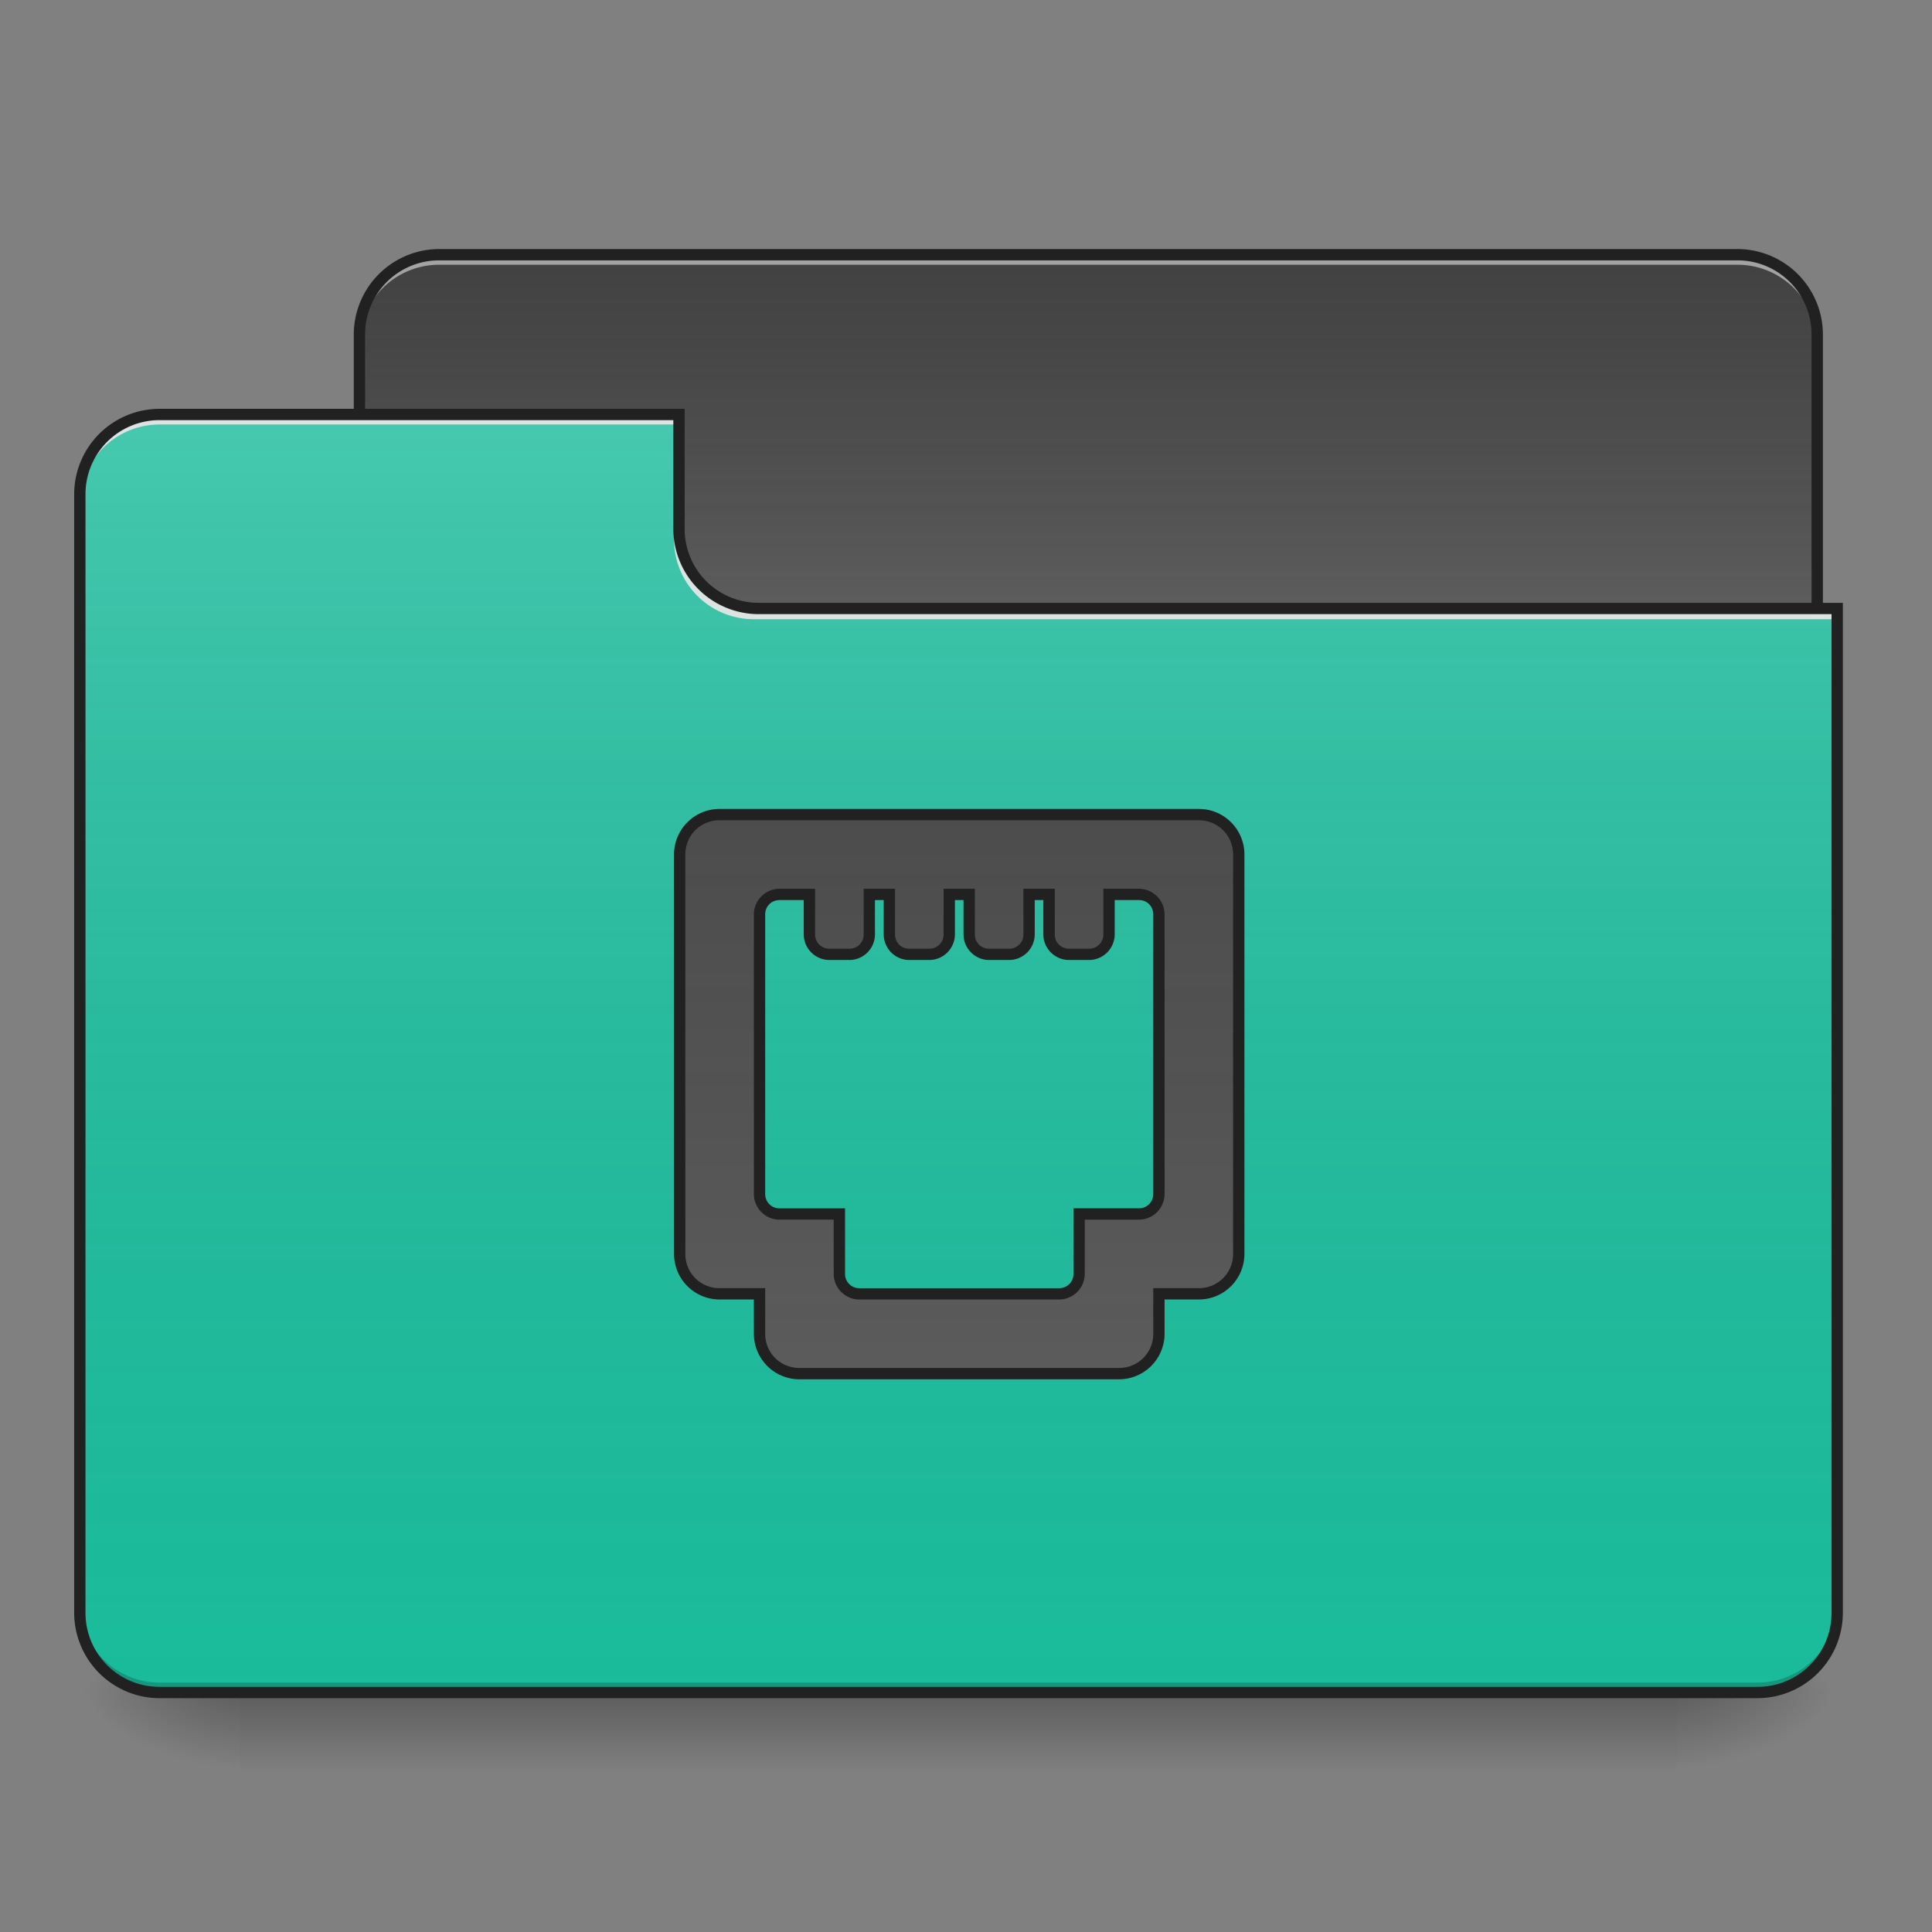 <svg xmlns="http://www.w3.org/2000/svg" width="64pt" height="64pt" viewBox="0 0 64 64"><rect x="0" y="0" width="64" height="64" fill="#808080" stroke="none"/><defs><linearGradient id="a" gradientUnits="userSpaceOnUse" x1="254" y1="233.5" x2="254" y2="254.667" gradientTransform="translate(0 26.878) scale(.125)"><stop offset="0" stop-opacity=".275"/><stop offset="1" stop-opacity="0"/></linearGradient><radialGradient id="b" gradientUnits="userSpaceOnUse" cx="450.909" cy="189.579" fx="450.909" fy="189.579" r="21.167" gradientTransform="matrix(0 -.156 -.281 0 108.23 127.19)"><stop offset="0" stop-opacity=".314"/><stop offset=".222" stop-opacity=".275"/><stop offset="1" stop-opacity="0"/></radialGradient><radialGradient id="c" gradientUnits="userSpaceOnUse" cx="450.909" cy="189.579" fx="450.909" fy="189.579" r="21.167" gradientTransform="matrix(0 .156 .281 0 -44.724 -15.055)"><stop offset="0" stop-opacity=".314"/><stop offset=".222" stop-opacity=".275"/><stop offset="1" stop-opacity="0"/></radialGradient><radialGradient id="d" gradientUnits="userSpaceOnUse" cx="450.909" cy="189.579" fx="450.909" fy="189.579" r="21.167" gradientTransform="matrix(0 -.156 .281 0 -44.724 127.19)"><stop offset="0" stop-opacity=".314"/><stop offset=".222" stop-opacity=".275"/><stop offset="1" stop-opacity="0"/></radialGradient><radialGradient id="e" gradientUnits="userSpaceOnUse" cx="450.909" cy="189.579" fx="450.909" fy="189.579" r="21.167" gradientTransform="matrix(0 .156 -.281 0 108.23 -15.055)"><stop offset="0" stop-opacity=".314"/><stop offset=".222" stop-opacity=".275"/><stop offset="1" stop-opacity="0"/></radialGradient><linearGradient id="f" gradientUnits="userSpaceOnUse" x1="254" y1="-147.5" x2="254" y2="-31.083" gradientTransform="translate(0 26.878) scale(.125)"><stop offset="0" stop-color="#a4a4a4" stop-opacity="0"/><stop offset="1" stop-color="#fff" stop-opacity=".196"/></linearGradient><linearGradient id="g" gradientUnits="userSpaceOnUse" x1="254" y1="233.5" x2="254" y2="-105.167" gradientTransform="translate(0 26.878) scale(.125)"><stop offset="0" stop-color="#585858" stop-opacity="0"/><stop offset="1" stop-color="#fafafa" stop-opacity=".196"/></linearGradient><linearGradient id="h" gradientUnits="userSpaceOnUse" x1="254" y1="-147.5" x2="254" y2="233.5" gradientTransform="translate(0 26.878) scale(.125)"><stop offset="0" stop-color="#a4a4a4" stop-opacity="0"/><stop offset="1" stop-color="#fff" stop-opacity=".196"/></linearGradient></defs><path d="M7.938 56.066h47.628v2.649H7.937zm0 0" fill="url(#a)"/><path d="M55.566 56.066h5.293v-2.644h-5.293zm0 0" fill="url(#b)"/><path d="M7.938 56.066H2.644v2.649h5.292zm0 0" fill="url(#c)"/><path d="M7.938 56.066H2.644v-2.644h5.292zm0 0" fill="url(#d)"/><path d="M55.566 56.066h5.293v2.649h-5.293zm0 0" fill="url(#e)"/><path d="M14.555 8.438H57.55a2.646 2.646 0 0 1 2.648 2.648v9.922a2.645 2.645 0 0 1-2.648 2.644H14.555a2.647 2.647 0 0 1-2.649-2.644v-9.922a2.648 2.648 0 0 1 2.649-2.649zm0 0" fill="#424242"/><path d="M14.555 8.438H57.55a2.646 2.646 0 0 1 2.648 2.648v9.922a2.645 2.645 0 0 1-2.648 2.644H14.555a2.647 2.647 0 0 1-2.649-2.644v-9.922a2.648 2.648 0 0 1 2.649-2.649zm0 0" fill="url(#f)"/><path d="M14.555 8.438a2.64 2.64 0 0 0-2.649 2.648v.328a2.64 2.64 0 0 1 2.649-2.644H57.55a2.64 2.64 0 0 1 2.648 2.644v-.328a2.64 2.64 0 0 0-2.648-2.649zm0 0" fill="#e6e6e6" fill-opacity=".588"/><path d="M14.555 8.25a2.836 2.836 0 0 0-2.836 2.836v9.922a2.832 2.832 0 0 0 2.836 2.832H57.55a2.832 2.832 0 0 0 2.836-2.832v-9.922A2.836 2.836 0 0 0 57.55 8.25zm0 .375H57.55a2.45 2.45 0 0 1 2.46 2.46v9.923a2.45 2.45 0 0 1-2.46 2.457H14.555a2.45 2.45 0 0 1-2.461-2.457v-9.922a2.45 2.45 0 0 1 2.46-2.461zm0 0" fill="#212121"/><path d="M5.293 13.73a2.642 2.642 0 0 0-2.648 2.645v37.047a2.642 2.642 0 0 0 2.648 2.644h52.922a2.639 2.639 0 0 0 2.644-2.644V20.344H25.137a2.639 2.639 0 0 1-2.645-2.645V13.73zm0 0" fill="#1abc9c"/><path d="M5.293 13.73a2.642 2.642 0 0 0-2.648 2.645v37.047a2.642 2.642 0 0 0 2.648 2.644h52.922a2.639 2.639 0 0 0 2.644-2.644V20.344H25.137a2.639 2.639 0 0 1-2.645-2.645V13.73zm0 0" fill="url(#g)"/><path d="M5.293 56.066a2.642 2.642 0 0 1-2.648-2.644v-.332a2.643 2.643 0 0 0 2.648 2.648h52.922a2.64 2.64 0 0 0 2.644-2.648v.332a2.639 2.639 0 0 1-2.644 2.644zm0 0" fill-opacity=".196"/><path d="M5.293 13.73a2.642 2.642 0 0 0-2.648 2.645v.332a2.642 2.642 0 0 1 2.648-2.645h17.2v-.332zm0 0M24.973 20.512a2.64 2.64 0 0 1-2.645-2.649v-.328a2.637 2.637 0 0 0 2.645 2.645h35.886v.332zm0 0" fill="#e6e6e6" fill-opacity=".937"/><path d="M5.293 13.543a2.832 2.832 0 0 0-2.836 2.832v37.047a2.832 2.832 0 0 0 2.836 2.832h52.922a2.83 2.83 0 0 0 2.832-2.832V19.969h-35.91a2.447 2.447 0 0 1-2.457-2.457v-3.969zm0 .375h17.012v3.594a2.83 2.83 0 0 0 2.832 2.832h35.535v33.078a2.449 2.449 0 0 1-2.457 2.457H5.293a2.45 2.45 0 0 1-2.461-2.457V16.375a2.45 2.45 0 0 1 2.461-2.457zm0 0" fill="#212121"/><path d="M23.836 26.984c-.73 0-1.32.59-1.32 1.32v13.231c0 .735.59 1.324 1.32 1.324h1.324v1.325c0 .73.59 1.32 1.324 1.32h10.582a1.32 1.32 0 0 0 1.325-1.32v-1.325h1.324c.73 0 1.32-.59 1.32-1.324v-13.23c0-.73-.59-1.32-1.32-1.32zm1.984 2.645h.992v1.324c0 .367.297.66.665.66h.66c.367 0 .66-.293.66-.66V29.63h.664v1.324c0 .367.293.66.66.66h.66a.66.66 0 0 0 .664-.66V29.63h.66v1.324c0 .367.297.66.66.66h.665c.367 0 .66-.293.66-.66V29.63h.66v1.324c0 .367.297.66.664.66h.66a.66.66 0 0 0 .664-.66V29.63h.992c.364 0 .66.297.66.66v9.262a.663.663 0 0 1-.66.664h-1.984v1.984a.66.66 0 0 1-.664.66h-6.613a.66.66 0 0 1-.664-.66v-1.984H25.82a.66.66 0 0 1-.66-.664v-9.262a.66.66 0 0 1 .66-.66zm0 0" fill="#424242"/><path d="M23.836 26.984c-.73 0-1.32.59-1.32 1.32v13.231c0 .735.59 1.324 1.32 1.324h1.324v1.325c0 .73.59 1.32 1.324 1.32h10.582a1.32 1.32 0 0 0 1.325-1.32v-1.325h1.324c.73 0 1.32-.59 1.32-1.324v-13.23c0-.73-.59-1.32-1.32-1.32zm1.984 2.645h.992v1.324c0 .367.297.66.665.66h.66c.367 0 .66-.293.66-.66V29.63h.664v1.324c0 .367.293.66.66.66h.66a.66.66 0 0 0 .664-.66V29.63h.66v1.324c0 .367.297.66.66.66h.665c.367 0 .66-.293.66-.66V29.63h.66v1.324c0 .367.297.66.664.66h.66a.66.66 0 0 0 .664-.66V29.63h.992c.364 0 .66.297.66.66v9.262a.663.663 0 0 1-.66.664h-1.984v1.984a.66.66 0 0 1-.664.66h-6.613a.66.66 0 0 1-.664-.66v-1.984H25.82a.66.66 0 0 1-.66-.664v-9.262a.66.66 0 0 1 .66-.66zm0 0" fill="url(#h)"/><path d="M23.836 26.797c-.832 0-1.508.676-1.508 1.508v13.23a1.51 1.51 0 0 0 1.508 1.512h1.137v1.137a1.51 1.51 0 0 0 1.511 1.507h10.582a1.51 1.51 0 0 0 1.512-1.507v-1.137h1.137a1.51 1.51 0 0 0 1.508-1.512v-13.23c0-.832-.676-1.508-1.508-1.508zm0 .375h15.879c.629 0 1.133.504 1.133 1.133v13.23a1.13 1.13 0 0 1-1.133 1.137h-1.512v1.512c0 .632-.504 1.132-1.137 1.132H26.484c-.632 0-1.136-.5-1.136-1.132v-1.512h-1.512a1.127 1.127 0 0 1-1.133-1.137v-13.23c0-.63.5-1.133 1.133-1.133zm1.984 2.27a.852.852 0 0 0-.847.847v9.262c0 .469.382.851.847.851h1.797V42.2c0 .465.383.848.852.848h6.613a.853.853 0 0 0 .852-.848v-1.797h1.796a.853.853 0 0 0 .848-.851v-9.262a.852.852 0 0 0-.848-.848h-1.18v1.512a.47.47 0 0 1-.476.473h-.66a.467.467 0 0 1-.473-.473v-1.512h-1.039v1.512a.467.467 0 0 1-.472.473h-.664a.467.467 0 0 1-.473-.473v-1.512h-1.035v1.512a.47.47 0 0 1-.477.473h-.66a.467.467 0 0 1-.473-.473v-1.512H28.61v1.512a.467.467 0 0 1-.472.473h-.66a.47.47 0 0 1-.477-.473v-1.512zm0 .374h.805v1.137c0 .465.383.848.852.848h.66a.85.85 0 0 0 .847-.848v-1.137h.29v1.137a.85.85 0 0 0 .847.848h.66a.853.853 0 0 0 .852-.848v-1.137h.285v1.137c0 .465.383.848.848.848h.664a.852.852 0 0 0 .847-.848v-1.137h.285v1.137c0 .465.383.848.852.848h.66a.853.853 0 0 0 .852-.848v-1.137h.804c.266 0 .473.207.473.473v9.262a.47.47 0 0 1-.473.476H35.56V42.2a.47.47 0 0 1-.477.473h-6.613a.47.47 0 0 1-.477-.473v-2.172H25.82a.47.47 0 0 1-.472-.476v-9.262c0-.266.207-.473.472-.473zm0 0" fill="#212121"/></svg>